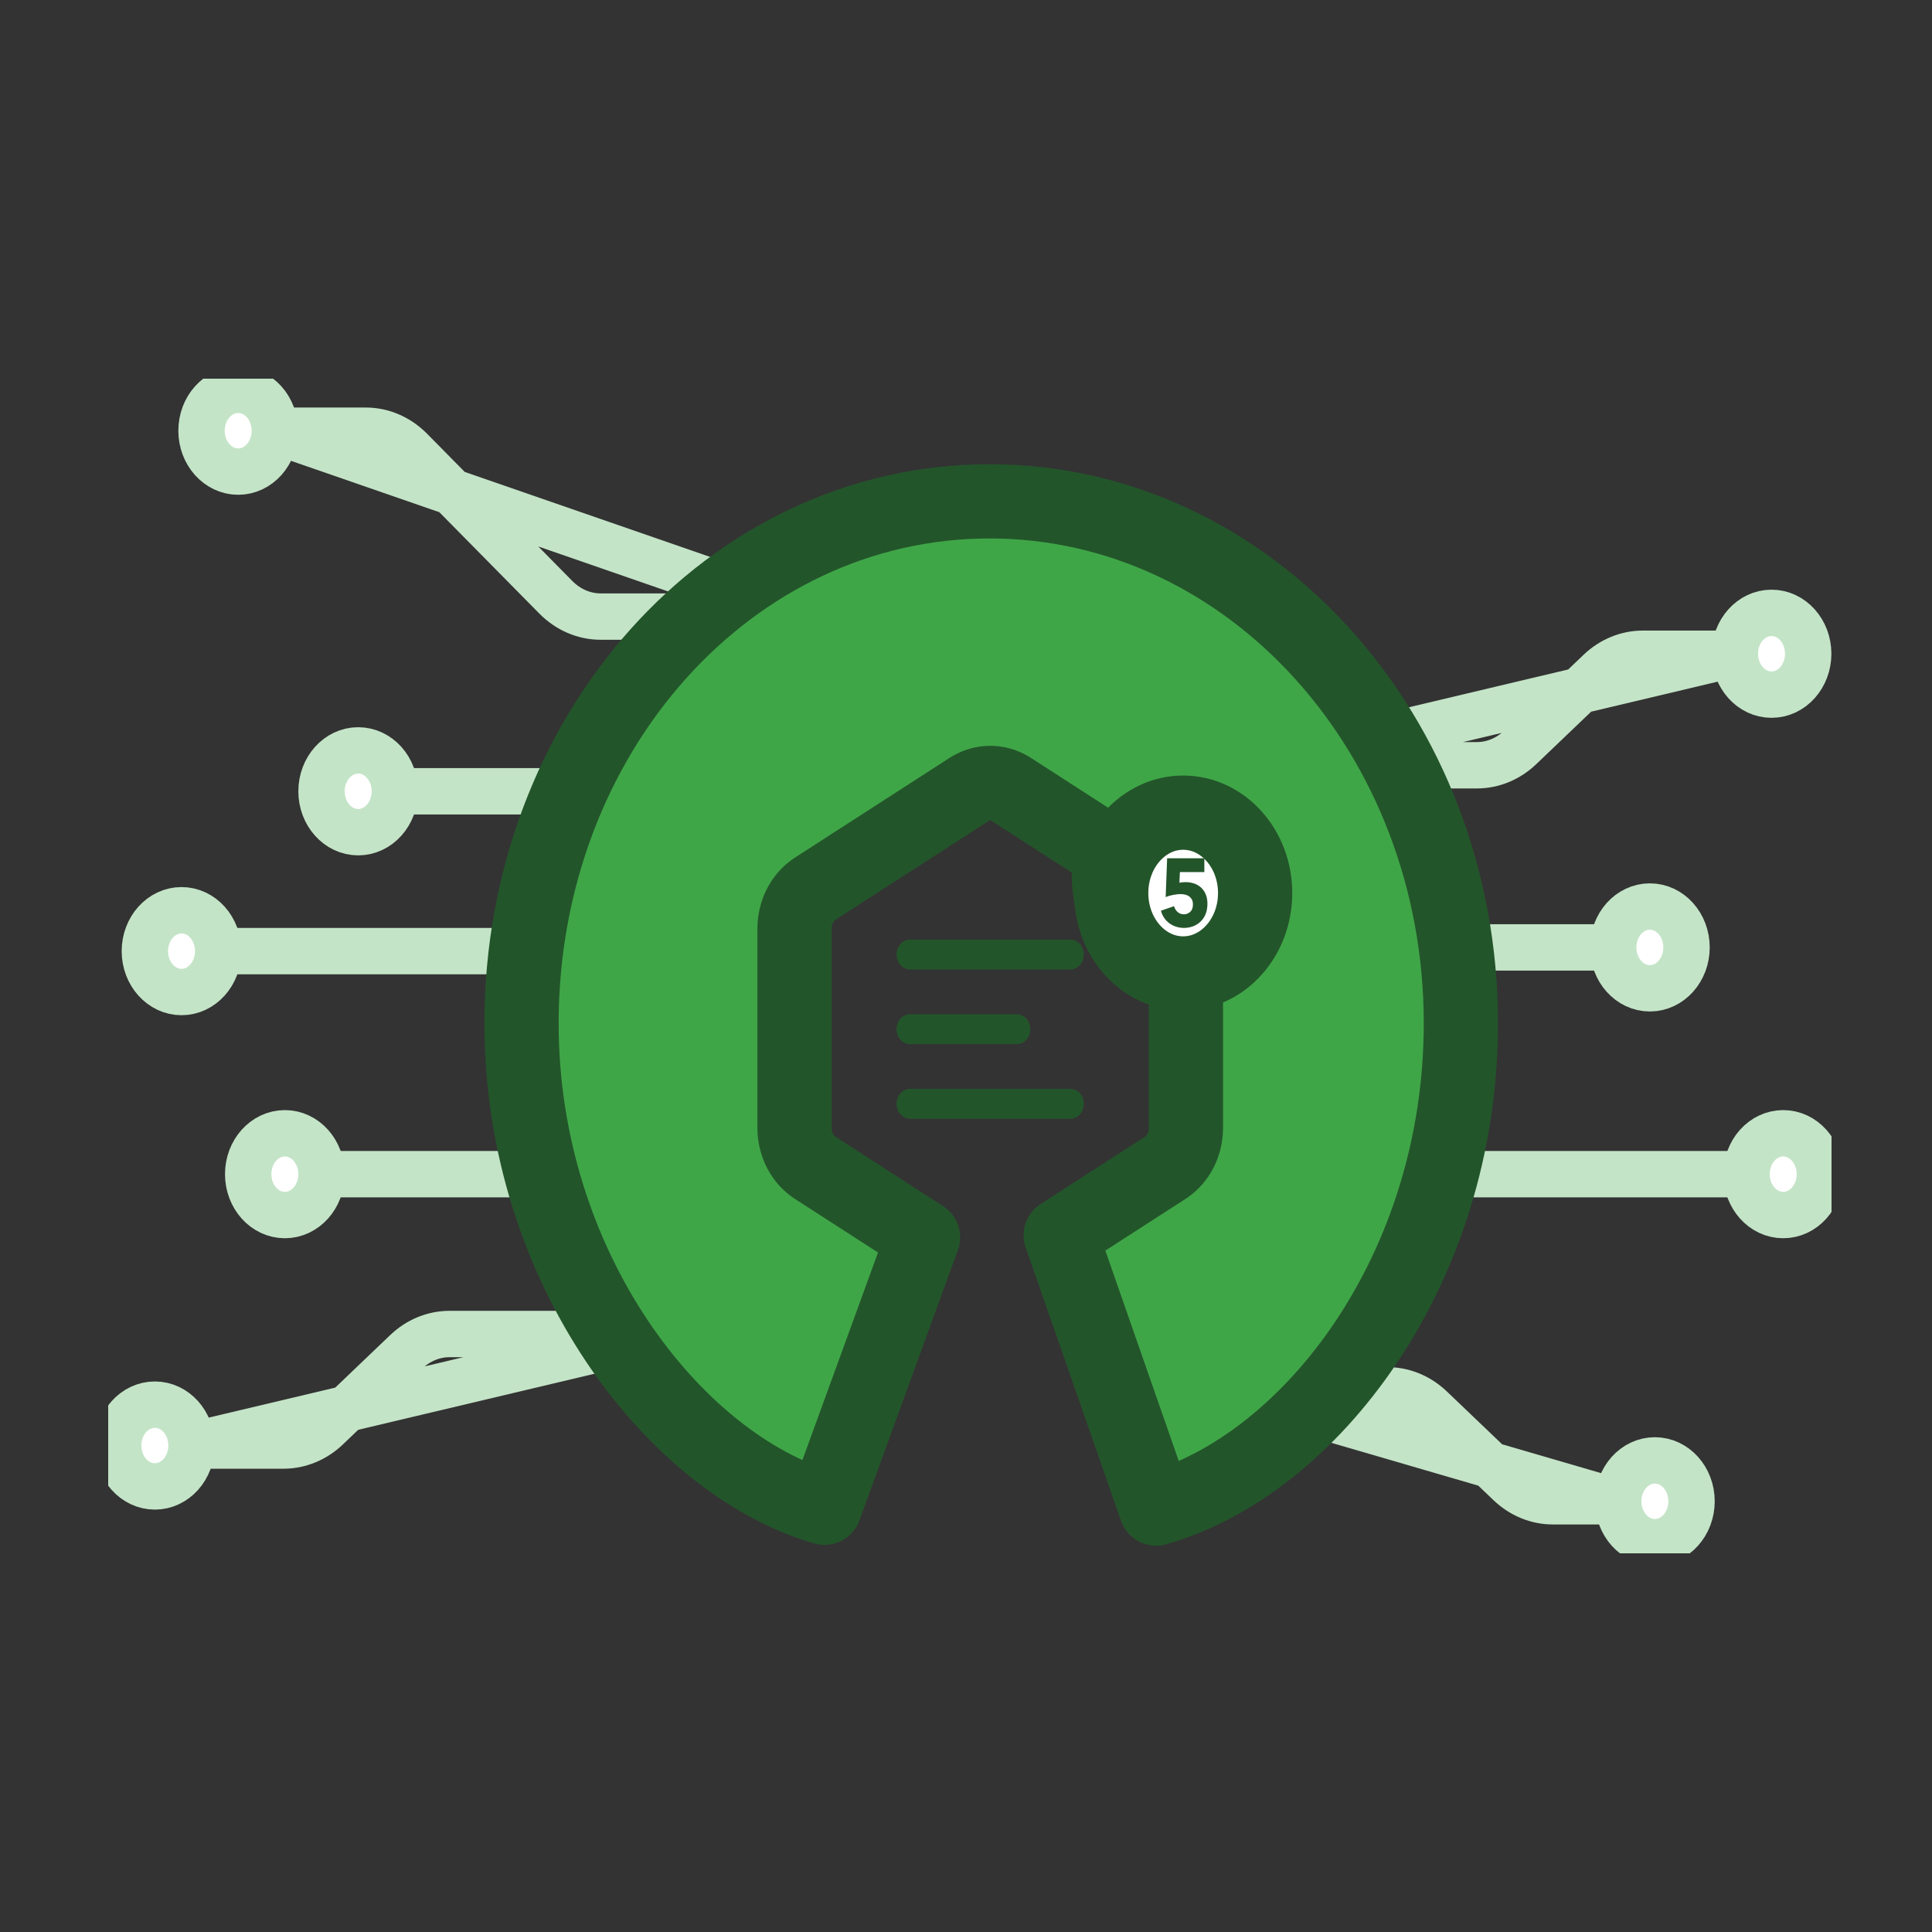 <svg width="250" height="250" viewBox="0 0 250 250" fill="none" xmlns="http://www.w3.org/2000/svg">
<rect x="0" y="0" width="250" height="250" fill="#333333" stroke="none"/>
<g clip-path="url(#clip0)">
<path d="M20.039 192.342C22.659 192.342 24.783 189.973 24.783 187.051C24.783 184.129 22.659 181.76 20.039 181.76C17.418 181.76 15.294 184.129 15.294 187.051C15.294 189.973 17.418 192.342 20.039 192.342Z" fill="white" stroke="#C4E4C7" stroke-width="6" stroke-linecap="round" stroke-linejoin="round"/>
<path d="M23.489 128.367C26.11 128.367 28.234 125.998 28.234 123.076C28.234 120.154 26.11 117.785 23.489 117.785C20.869 117.785 18.745 120.154 18.745 123.076C18.745 125.998 20.869 128.367 23.489 128.367Z" fill="white" stroke="#C4E4C7" stroke-width="6" stroke-linecap="round" stroke-linejoin="round"/>
<path d="M30.822 61.025C33.442 61.025 35.567 58.656 35.567 55.734C35.567 52.812 33.442 50.443 30.822 50.443C28.202 50.443 26.077 52.812 26.077 55.734C26.077 58.656 28.202 61.025 30.822 61.025Z" fill="white" stroke="#C4E4C7" stroke-width="6" stroke-linecap="round" stroke-linejoin="round"/>
<path d="M28.665 123.076H89.484H28.665ZM24.783 187.051H36.689C38.748 187.051 40.739 186.229 42.303 184.735L52.554 174.936C54.117 173.442 56.109 172.62 58.168 172.62H85.602L24.783 187.051ZM35.567 55.734H47.328C49.474 55.734 51.543 56.626 53.131 58.236L71.92 77.284C73.507 78.893 75.576 79.785 77.722 79.785H105.012L35.567 55.734Z" stroke="#C4E4C7" stroke-width="6" stroke-linecap="square"/>
<path d="M46.35 107.684C48.971 107.684 51.095 105.315 51.095 102.392C51.095 99.47 48.971 97.101 46.35 97.101C43.73 97.101 41.605 99.47 41.605 102.392C41.605 105.315 43.73 107.684 46.35 107.684Z" fill="white" stroke="#C4E4C7" stroke-width="6" stroke-linecap="round" stroke-linejoin="round"/>
<path d="M51.526 102.392H112.344" stroke="#C4E4C7" stroke-width="6" stroke-linecap="square"/>
<path d="M36.861 157.228C39.481 157.228 41.605 154.859 41.605 151.937C41.605 149.015 39.481 146.646 36.861 146.646C34.24 146.646 32.116 149.015 32.116 151.937C32.116 154.859 34.24 157.228 36.861 157.228Z" fill="white" stroke="#C4E4C7" stroke-width="6" stroke-linecap="round" stroke-linejoin="round"/>
<path d="M42.037 151.937H102.855" stroke="#C4E4C7" stroke-width="6" stroke-linecap="square"/>
<path d="M214.139 199.557C211.519 199.557 209.395 197.188 209.395 194.266C209.395 191.344 211.519 188.975 214.139 188.975C216.76 188.975 218.884 191.344 218.884 194.266C218.884 197.188 216.76 199.557 214.139 199.557Z" fill="white" stroke="#C4E4C7" stroke-width="6" stroke-linecap="round" stroke-linejoin="round"/>
<path d="M213.492 127.886C210.872 127.886 208.748 125.517 208.748 122.595C208.748 119.673 210.872 117.304 213.492 117.304C216.113 117.304 218.237 119.673 218.237 122.595C218.237 125.517 216.113 127.886 213.492 127.886Z" fill="white" stroke="#C4E4C7" stroke-width="6" stroke-linecap="round" stroke-linejoin="round"/>
<path d="M229.236 89.886C226.616 89.886 224.491 87.517 224.491 84.595C224.491 81.673 226.616 79.304 229.236 79.304C231.856 79.304 233.981 81.673 233.981 84.595C233.981 87.517 231.856 89.886 229.236 89.886Z" fill="white" stroke="#C4E4C7" stroke-width="6" stroke-linecap="round" stroke-linejoin="round"/>
<path d="M224.491 84.595H212.586C210.526 84.595 208.535 85.417 206.972 86.911L196.721 96.709C195.157 98.204 193.166 99.025 191.107 99.025H163.673L224.491 84.595ZM208.963 194.266H200.94C198.88 194.266 196.889 193.444 195.326 191.95L185.15 182.223C183.541 180.685 181.481 179.861 179.363 179.909L161.085 180.316L208.963 194.266Z" stroke="#C4E4C7" stroke-width="6" stroke-linecap="square"/>
<path d="M230.746 157.228C228.125 157.228 226.001 154.859 226.001 151.937C226.001 149.015 228.125 146.646 230.746 146.646C233.366 146.646 235.49 149.015 235.49 151.937C235.49 154.859 233.366 157.228 230.746 157.228Z" fill="white" stroke="#C4E4C7" stroke-width="6" stroke-linecap="round" stroke-linejoin="round"/>
<path d="M208.316 122.595H165.83H208.316ZM225.57 151.937H164.751H225.57Z" stroke="#C4E4C7" stroke-width="6" stroke-linecap="square"/>
<path d="M128.045 64.873C161.732 64.873 189.036 95.105 189.036 132.408C189.036 164.395 169.453 189.624 149.59 195.204L137.254 159.841L150.797 151.106L150.919 151.025C151.695 150.493 152.336 149.748 152.781 148.861C153.225 147.974 153.458 146.974 153.458 145.958V126.455C147.789 125.325 143.486 119.796 143.486 113.147C143.486 112.223 143.569 111.32 143.728 110.448L130.796 102.107L130.657 102.02C129.859 101.54 128.963 101.295 128.056 101.311C127.148 101.326 126.26 101.6 125.474 102.107L105.472 115.007L105.35 115.089C104.574 115.622 103.934 116.367 103.489 117.254C103.045 118.141 102.812 119.14 102.812 120.156V145.958L102.814 146.117C102.838 147.133 103.094 148.125 103.56 148.998C104.026 149.872 104.684 150.598 105.472 151.106L119.438 160.114L106.694 195.108C87.241 189.504 67.486 163.914 67.486 132.432C67.486 95.129 94.358 64.873 128.045 64.873Z" fill="#3FA648" stroke="#23552A" stroke-width="9.606" stroke-linecap="round" stroke-linejoin="round"/>
<path d="M138.515 140.903C138.742 140.903 138.968 140.953 139.178 141.05C139.388 141.147 139.579 141.289 139.74 141.469C139.9 141.648 140.028 141.861 140.115 142.096C140.202 142.33 140.246 142.581 140.246 142.834C140.246 143.088 140.202 143.339 140.115 143.573C140.028 143.808 139.9 144.021 139.74 144.2C139.579 144.379 139.388 144.522 139.178 144.619C138.968 144.716 138.742 144.766 138.515 144.766H117.742C117.515 144.766 117.29 144.716 117.079 144.619C116.869 144.521 116.679 144.379 116.518 144.2C116.357 144.021 116.23 143.808 116.143 143.573C116.056 143.339 116.011 143.088 116.011 142.834C116.011 142.581 116.056 142.33 116.143 142.096C116.23 141.861 116.357 141.648 116.518 141.469C116.679 141.289 116.87 141.147 117.08 141.05C117.29 140.953 117.515 140.903 117.742 140.903H138.516H138.515ZM131.591 131.246C131.818 131.246 132.043 131.296 132.253 131.394C132.463 131.491 132.654 131.633 132.815 131.812C132.976 131.991 133.103 132.205 133.19 132.439C133.277 132.673 133.322 132.924 133.322 133.178C133.322 133.431 133.277 133.682 133.19 133.917C133.103 134.151 132.976 134.364 132.815 134.543C132.654 134.722 132.463 134.865 132.253 134.962C132.043 135.059 131.818 135.109 131.591 135.109H117.742C117.515 135.109 117.29 135.059 117.08 134.962C116.87 134.865 116.679 134.723 116.518 134.543C116.357 134.364 116.23 134.151 116.143 133.917C116.056 133.682 116.011 133.431 116.011 133.178C116.011 132.924 116.056 132.673 116.143 132.439C116.23 132.205 116.357 131.991 116.518 131.812C116.679 131.633 116.87 131.49 117.08 131.394C117.29 131.296 117.515 131.246 117.742 131.246H131.591ZM138.515 121.59C138.742 121.59 138.968 121.64 139.178 121.737C139.388 121.833 139.579 121.976 139.74 122.155C139.9 122.335 140.028 122.548 140.115 122.782C140.202 123.016 140.246 123.267 140.246 123.521C140.246 123.774 140.202 124.025 140.115 124.26C140.028 124.494 139.9 124.707 139.74 124.886C139.579 125.066 139.388 125.208 139.178 125.305C138.968 125.402 138.742 125.452 138.515 125.452H117.742C117.515 125.452 117.29 125.402 117.079 125.305C116.869 125.208 116.679 125.065 116.518 124.886C116.357 124.707 116.23 124.494 116.143 124.26C116.056 124.025 116.011 123.774 116.011 123.521C116.011 123.267 116.056 123.016 116.143 122.782C116.23 122.548 116.357 122.335 116.518 122.155C116.679 121.976 116.87 121.833 117.08 121.737C117.29 121.64 117.515 121.59 117.742 121.59H138.516H138.515Z" fill="#23552A"/>
<path d="M153.101 125.965C158.244 125.965 162.414 121.307 162.414 115.562C162.414 109.816 158.244 105.158 153.101 105.158C147.958 105.158 143.789 109.816 143.789 115.562C143.789 121.307 147.958 125.965 153.101 125.965Z" fill="white" stroke="#23552A" stroke-width="9.606" stroke-linecap="round" stroke-linejoin="round"/>
<path d="M156.241 116.936C156.241 117.473 156.156 117.938 155.986 118.33C155.827 118.707 155.593 119.04 155.303 119.303C155.019 119.559 154.695 119.752 154.333 119.88C153.971 120.008 153.597 120.072 153.212 120.072C152.869 120.073 152.527 120.022 152.197 119.917C151.887 119.819 151.591 119.671 151.321 119.477C151.06 119.289 150.831 119.052 150.644 118.777C150.454 118.496 150.313 118.179 150.228 117.841L151.925 117.259C152.007 117.564 152.16 117.816 152.386 118.014C152.611 118.212 152.879 118.312 153.19 118.312C153.508 118.312 153.783 118.204 154.016 117.99C154.249 117.775 154.366 117.456 154.366 117.035C154.366 116.779 154.318 116.564 154.222 116.39C154.129 116.221 154.002 116.079 153.85 115.975C153.691 115.869 153.516 115.796 153.334 115.759C153.144 115.717 152.951 115.697 152.757 115.696C152.476 115.696 152.156 115.731 151.798 115.802C151.439 115.872 151.119 115.965 150.838 116.081L151.027 111.061H155.841V112.846H152.68L152.613 114.234C152.743 114.199 152.874 114.176 153.007 114.166C153.151 114.154 153.282 114.147 153.401 114.147C153.793 114.147 154.163 114.205 154.51 114.321C154.858 114.436 155.159 114.612 155.414 114.847C155.671 115.085 155.878 115.384 156.019 115.721C156.167 116.069 156.241 116.473 156.241 116.936H156.241Z" fill="#23552A"/>
</g>
<defs>
<clipPath id="clip0">
<rect width="223" height="152" fill="white" transform="translate(14 49)"/>
</clipPath>
</defs>
</svg>
